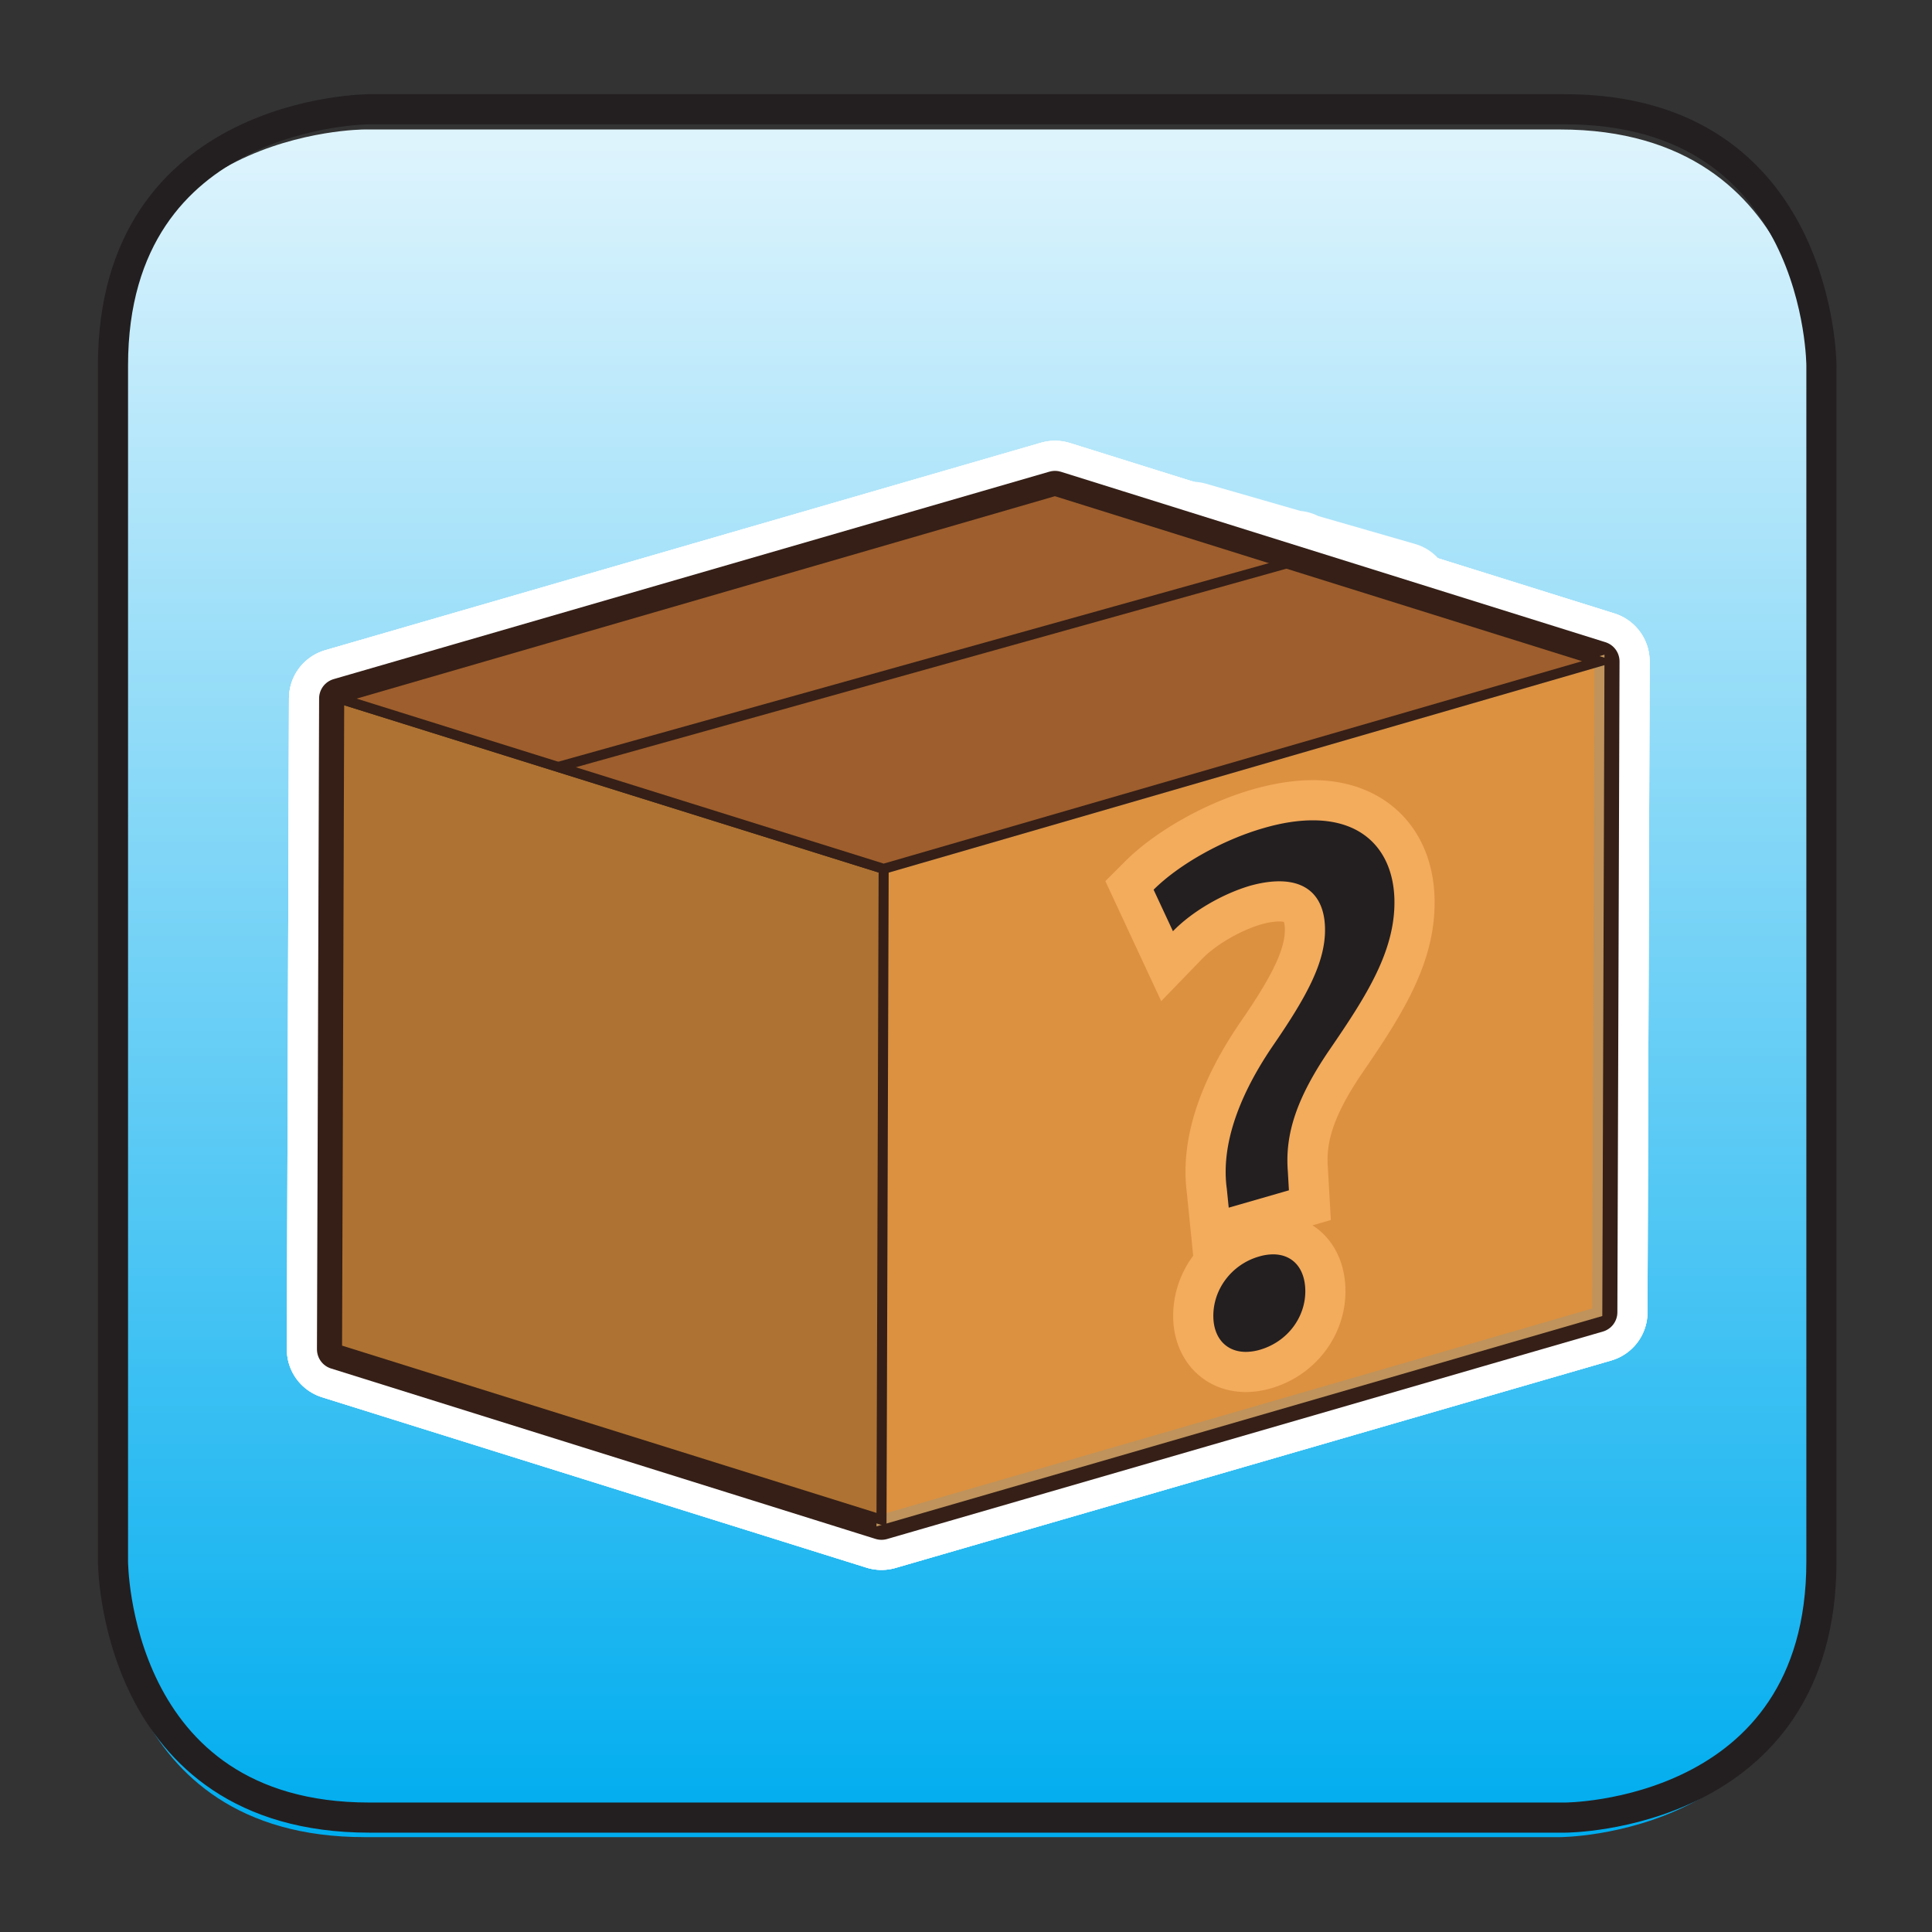<svg xmlns="http://www.w3.org/2000/svg" width="100" height="100" viewBox="0 0 26.458 26.458"><rect x="0" y="0" width="26.458" height="26.458" fill="#333333" stroke="none"/><defs><clipPath id="s" clipPathUnits="userSpaceOnUse"><path d="M134.248 651.371s-5.612 0-5.612-5.612v-26.195c.001-.171.087-5.61 5.612-5.61h26.193s5.613 0 5.613 5.613v26.192s0 5.612-5.613 5.612z"/></clipPath><clipPath id="N" clipPathUnits="userSpaceOnUse"><path d="M134.248 651.371s-5.612 0-5.612-5.612v-26.195c.001-.171.087-5.61 5.612-5.61h26.193s5.613 0 5.613 5.613v26.192s0 5.612-5.613 5.612z"/></clipPath><clipPath id="n" clipPathUnits="userSpaceOnUse"><path d="M139.82 632.342l13.733 13.734 13.733-13.734-13.733-13.733z"/></clipPath><clipPath id="H" clipPathUnits="userSpaceOnUse"><path d="M136.563 638.008l4.141-1.333 16.261 4.559-4.582 1.319z"/></clipPath><clipPath id="a" clipPathUnits="userSpaceOnUse"><path d="M-14289.2 15031.3H14546v-28835.2h-28835.2z"/></clipPath><clipPath id="b" clipPathUnits="userSpaceOnUse"><path d="M136.563 642.554h20.402v-5.878h-20.402z"/></clipPath><clipPath id="G" clipPathUnits="userSpaceOnUse"><path d="M134.248 651.371s-5.612 0-5.612-5.612v-26.195c.001-.171.087-5.61 5.612-5.61h26.193s5.613 0 5.613 5.613v26.192s0 5.612-5.613 5.612z"/></clipPath><clipPath id="D" clipPathUnits="userSpaceOnUse"><path d="M136.563 632.177l4.141-1.086v5.43l-4.141 1.333z"/></clipPath><clipPath id="d" clipPathUnits="userSpaceOnUse"><path d="M-14289.2 15031.3H14546v-28835.2h-28835.2z"/></clipPath><clipPath id="e" clipPathUnits="userSpaceOnUse"><path d="M136.563 637.854h4.141v-6.764h-4.141z"/></clipPath><clipPath id="A" clipPathUnits="userSpaceOnUse"><path d="M149.378 643.032l-.014.004.014-.004m-3.799-7.353l14.223 4.039-10.424 3.314c.439-.14 10.113-3.338-3.799-7.353"/></clipPath><clipPath id="g" clipPathUnits="userSpaceOnUse"><path d="M-14289.2 15031.3H14546v-28835.2h-28835.2z"/></clipPath><clipPath id="h" clipPathUnits="userSpaceOnUse"><path d="M142.393 641.197l13.854 7.999 6.742-11.678-13.854-7.998z"/></clipPath><clipPath id="x" clipPathUnits="userSpaceOnUse"><path d="M134.244 638.117l1.612-.501c-.509.188-1.046.356-1.612.501zm10.901-14.548v11.157l-9.289 2.89c7.712-2.854 9.088-10.392 9.289-14.047m0-2.043s.068.795 0 2.043z"/></clipPath><clipPath id="j" clipPathUnits="userSpaceOnUse"><path d="M-14289.2 15031.3H14546v-28835.2h-28835.2z"/></clipPath><clipPath id="k" clipPathUnits="userSpaceOnUse"><path d="M134.244 638.117h10.969v-16.591h-10.969z"/></clipPath><clipPath id="u" clipPathUnits="userSpaceOnUse"><path d="M134.248 651.371s-5.612 0-5.612-5.612v-26.195c.001-.171.087-5.61 5.612-5.61h26.193s5.613 0 5.613 5.613v26.192s0 5.612-5.613 5.612z"/></clipPath><clipPath id="v" clipPathUnits="userSpaceOnUse"><path d="M133.315 643.567h28.376V620.76h-28.376z"/></clipPath><clipPath id="w" clipPathUnits="userSpaceOnUse"><path d="M133.315 620.76h28.376v22.807h-28.376z"/></clipPath><clipPath id="t" clipPathUnits="userSpaceOnUse"><path d="M133.209 620.47h28.541v23.422h-28.541z"/></clipPath><clipPath id="m" clipPathUnits="userSpaceOnUse"><path d="M-32768 32767h65535v-65535h-65535z"/></clipPath><clipPath id="r" clipPathUnits="userSpaceOnUse"><path d="M132.549 619.81h29.86v24.742h-29.86z"/></clipPath><clipPath id="p" clipPathUnits="userSpaceOnUse"><path d="M134.248 651.371s-5.612 0-5.612-5.612v-26.195c.001-.171.087-5.61 5.612-5.61h26.193s5.613 0 5.613 5.613v26.192s0 5.612-5.613 5.612z"/></clipPath><clipPath id="K" clipPathUnits="userSpaceOnUse"><path d="M146.384 634.674c11.817 3.424 13.975-3.038 14.298-6.638v10.796zm-.075-.022l.075.022zm14.373-8.799s.115.914 0 2.183z"/></clipPath><linearGradient id="M" spreadMethod="pad" gradientTransform="scale(13.119 -13.119) rotate(-45 -52.066 -37.963)" gradientUnits="userSpaceOnUse" y2="0" x2="1" y1="0" x1="0"><stop offset="0" stop-color="#f9a72b"/><stop offset="1" stop-color="#f9a72b"/></linearGradient><linearGradient id="i" spreadMethod="pad" gradientTransform="scale(14.338 -14.338) rotate(-30 -77.71 -41.099)" gradientUnits="userSpaceOnUse" y2="0" x2="1" y1="0" x1="0"><stop offset="0" stop-opacity="0" stop-color="#fff"/><stop offset="1" stop-opacity=".7" stop-color="#fff"/></linearGradient><linearGradient id="z" spreadMethod="pad" gradientTransform="matrix(10.931 0 0 -10.931 134.244 629.821)" gradientUnits="userSpaceOnUse" y2="0" x2="1" y1="0" x1="0"><stop offset="0" stop-color="#f9a72b"/><stop offset="1" stop-color="#bf935b"/></linearGradient><linearGradient id="l" spreadMethod="pad" gradientTransform="matrix(10.931 0 0 -10.931 134.244 629.821)" gradientUnits="userSpaceOnUse" y2="0" x2="1" y1="0" x1="0"><stop offset="0" stop-opacity="0" stop-color="#fff"/><stop offset="1" stop-opacity=".7" stop-color="#fff"/></linearGradient><linearGradient id="o" spreadMethod="pad" gradientTransform="scale(13.119 -13.119) rotate(-45 -52.066 -37.963)" gradientUnits="userSpaceOnUse" y2="0" x2="1" y1="0" x1="0"><stop offset="0" stop-opacity="0" stop-color="#fff"/><stop offset="1" stop-opacity=".8" stop-color="#fff"/></linearGradient><linearGradient id="C" spreadMethod="pad" gradientTransform="scale(14.338 -14.338) rotate(-30 -77.71 -41.099)" gradientUnits="userSpaceOnUse" y2="0" x2="1" y1="0" x1="0"><stop offset="0" stop-color="#bf935b"/><stop offset="1" stop-color="#bf935b"/></linearGradient><linearGradient id="F" spreadMethod="pad" gradientTransform="matrix(4.14 0 0 -4.14 136.563 634.473)" gradientUnits="userSpaceOnUse" y2="0" x2="1" y1="0" x1="0"><stop offset="0" stop-color="#fff"/><stop offset="1" stop-color="#fff"/></linearGradient><linearGradient id="f" spreadMethod="pad" gradientTransform="matrix(4.14 0 0 -4.14 136.563 634.473)" gradientUnits="userSpaceOnUse" y2="0" x2="1" y1="0" x1="0"><stop offset="0" stop-opacity="0" stop-color="#fff"/><stop offset="1" stop-opacity=".5" stop-color="#fff"/></linearGradient><linearGradient id="q" spreadMethod="pad" gradientTransform="matrix(0 37.417 37.417 0 147.345 613.954)" gradientUnits="userSpaceOnUse" y2="0" x2="1" y1="0" x1="0"><stop offset="0" stop-color="#00adef"/><stop offset="1" stop-color="#def4fd"/></linearGradient><linearGradient id="J" spreadMethod="pad" gradientTransform="matrix(20.402 0 0 -20.402 136.563 639.615)" gradientUnits="userSpaceOnUse" y2="0" x2="1" y1="0" x1="0"><stop offset="0" stop-color="#fff"/><stop offset="1" stop-color="#fff"/></linearGradient><linearGradient id="c" spreadMethod="pad" gradientTransform="matrix(20.402 0 0 -20.402 136.563 639.615)" gradientUnits="userSpaceOnUse" y2="0" x2="1" y1="0" x1="0"><stop offset="0" stop-opacity="0" stop-color="#fff"/><stop offset="1" stop-opacity=".7" stop-color="#fff"/></linearGradient><mask id="I" height="1" width="1" y="0" x="0" maskUnits="userSpaceOnUse"><g clip-path="url(#a)"><g clip-path="url(#b)"><path d="M136.563 642.554h20.402v-5.878h-20.402z" fill="url(#c)"/></g></g></mask><mask id="E" height="1" width="1" y="0" x="0" maskUnits="userSpaceOnUse"><g clip-path="url(#d)"><g clip-path="url(#e)"><path d="M136.563 637.854h4.141v-6.764h-4.141z" fill="url(#f)"/></g></g></mask><mask id="B" height="1" width="1" y="0" x="0" maskUnits="userSpaceOnUse"><g clip-path="url(#g)"><g clip-path="url(#h)"><path d="M142.393 641.197l13.854 7.999 6.742-11.678-13.854-7.998z" fill="url(#i)"/></g></g></mask><mask id="y" height="1" width="1" y="0" x="0" maskUnits="userSpaceOnUse"><g clip-path="url(#j)"><g clip-path="url(#k)"><path d="M134.244 638.117h10.969v-16.591h-10.969z" fill="url(#l)"/></g></g></mask><mask id="L" height="1" width="1" y="0" x="0" maskUnits="userSpaceOnUse"><g clip-path="url(#m)"><g clip-path="url(#n)"><path d="M139.82 632.342l13.733 13.734 13.733-13.734-13.733-13.733z" fill="url(#o)"/></g></g></mask></defs><g clip-path="url(#p)" transform="matrix(.625 0 0 -.625 -78.914 408.88)"><path d="M134.248 651.371s-5.612 0-5.612-5.612v-26.195c.001-.171.087-5.61 5.612-5.61h26.193s5.613 0 5.613 5.613v26.192s0 5.612-5.613 5.612z" fill="url(#q)"/></g><g clip-path="url(#r)" transform="matrix(.625 0 0 -.625 -78.915 408.881)" fill="none" stroke="#fff" stroke-width="2.2" stroke-linecap="round" stroke-linejoin="round"><path d="M161.31 639.718l-.047-14.262-15.684-4.546.047 14.261zm-15.731-18.808l-11.93 3.734.047 14.262 11.93-3.734zm.047 14.262l-11.93 3.734 15.684 4.546 11.93-3.734z"/><path d="M161.31 639.718l-.047-14.262-15.684-4.546.047 14.261zm-15.731-18.808l-11.93 3.734.047 14.262 11.93-3.734zm.047 14.262l-11.93 3.734 15.684 4.546 11.93-3.734z"/><path d="M161.31 639.718l-.047-14.262-15.684-4.546.047 14.261zm-15.731-18.808l-11.93 3.734.047 14.262 11.93-3.734zm.047 14.262l-11.93 3.734 15.684 4.546 11.93-3.734z"/></g><g clip-path="url(#s)" transform="matrix(.625 0 0 -.625 -78.915 408.881)" fill="none" stroke="#fff" stroke-width="2.2" stroke-linecap="round" stroke-linejoin="round"><path d="M134.244 638.117l10.9-3.391v-13.2s1.165 13.498-10.9 16.59zm11.335-2.438l14.224 4.039-10.44 3.319s10.445-3.252-3.784-7.358z"/><path d="M140.704 636.521v-5.43l-4.14 1.086v5.677zm-2.24.875l16.19 4.524m2.311-.686l-16.26-4.558-4.142 1.333 15.82 4.545zm-10.655-6.582l14.373 4.18v-12.979s1.687 13.492-14.373 8.8z"/><path d="M152.707 628.118c-.138 1.006.224 2.161 1.078 3.417.67.971 1.082 1.698 1.072 2.322-.009.529-.276.602-.563.602-.147 0-.319-.027-.512-.079-.536-.155-1.14-.509-1.5-.881l-.446-.46-.823 1.77.218.218c.61.609 1.63 1.182 2.6 1.462.43.124.834.187 1.201.187 1.331 0 2.204-.858 2.226-2.186.02-1.218-.633-2.268-1.488-3.514-.653-.952-.907-1.668-.849-2.393l.045-.78-2.164-.624zm.856-3.97c-.667 0-1.142.494-1.153 1.201a1.805 1.805 0 001.748 1.816c.673 0 1.134-.491 1.147-1.22.013-.795-.53-1.508-1.318-1.735a1.554 1.554 0 00-.424-.062z"/><path d="M155.032 637.116h0c-.408 0-.853-.07-1.324-.204-1.036-.298-2.13-.916-2.789-1.574l-.435-.435.26-.558.423-.911.541-1.161.89.92c.305.316.845.63 1.313.766.18.049.31.06.383.06a.508.508 0 00.103-.01.628.628 0 00.02-.16c.008-.504-.39-1.19-.993-2.062-.915-1.347-1.302-2.6-1.153-3.727l.04-.4.097-.966a2.207 2.207 0 01-.438-1.351c.015-.948.686-1.635 1.593-1.635.178 0 .362.027.546.08.98.28 1.651 1.17 1.636 2.163-.01.626-.284 1.13-.722 1.41l.402.116-.04.702-.024.419c-.038.477.03 1.049.772 2.13.9 1.31 1.587 2.422 1.565 3.769-.026 1.567-1.097 2.619-2.666 2.619zm-.874-10.391c.423 0 .698-.296.707-.788.01-.571-.374-1.123-.999-1.304a1.135 1.135 0 00-.303-.045c-.427 0-.705.3-.713.769-.01.604.406 1.15 1 1.32a1.1 1.1 0 00.308.048m.874 9.51c1.202 0 1.77-.771 1.786-1.752.018-1.11-.613-2.095-1.41-3.258-.73-1.064-.99-1.86-.926-2.677l.024-.42-1.319-.38-.042.415c-.117.85.173 1.902 1.004 3.124.747 1.085 1.16 1.842 1.148 2.577-.01.649-.348 1.035-1.003 1.035-.184 0-.393-.03-.627-.094-.61-.177-1.284-.567-1.702-1l-.424.91c.554.553 1.515 1.093 2.411 1.35.405.118.764.17 1.08.17"/></g><g clip-path="url(#t)" transform="matrix(.625 0 0 -.625 -78.915 408.881)"><path d="M161.31 639.718l-.047-14.262-15.684-4.546.047 14.261zm-15.731-18.808l-11.93 3.734.047 14.262 11.93-3.734zm.047 14.262l-11.93 3.734 15.684 4.546 11.93-3.734z" fill="none" stroke="#351f17" stroke-width=".88" stroke-linecap="round" stroke-linejoin="round"/></g><g clip-path="url(#u)" transform="matrix(.625 0 0 -.625 -78.915 408.881)"><g clip-path="url(#v)"><g clip-path="url(#w)"><path d="M161.31 639.718l-.047-14.262-15.684-4.546.047 14.261z" fill="#dc9140"/><path d="M161.31 639.718l-.047-14.262-15.684-4.546.047 14.261z" fill="none" stroke="#bf935b" stroke-width=".22"/><path d="M145.579 620.91l-11.93 3.734.047 14.262 11.93-3.734z" fill="#ae7232"/><path d="M145.579 620.91l-11.93 3.734.047 14.262 11.93-3.734z" fill="none" stroke="#351f17" stroke-width=".22"/><path d="M145.626 635.172l-11.93 3.734 15.684 4.546 11.93-3.734z" fill="#9e5e2d"/><path d="M145.626 635.172l-11.93 3.734 15.684 4.546 11.93-3.734z" fill="none" stroke="#351f17" stroke-width=".22"/></g></g></g><g clip-path="url(#x)" transform="matrix(.625 0 0 -.625 -78.915 408.881)"><g mask="url(#y)"><path d="M134.244 638.117l1.612-.501c-.509.188-1.046.356-1.612.501zm10.901-14.548v11.157l-9.289 2.89c7.712-2.854 9.088-10.392 9.289-14.047m0-2.043s.068.795 0 2.043z" fill="url(#z)"/></g></g><g clip-path="url(#A)" transform="matrix(.625 0 0 -.625 -78.915 408.881)"><g mask="url(#B)"><path d="M149.378 643.032l-.014.004.014-.004m-3.799-7.353l14.223 4.039-10.424 3.314c.439-.14 10.113-3.338-3.799-7.353" fill="url(#C)"/></g></g><g clip-path="url(#D)" transform="matrix(.625 0 0 -.625 -78.915 408.881)"><g mask="url(#E)"><path d="M136.563 632.177l4.141-1.086v5.43l-4.141 1.333z" fill="url(#F)"/></g></g><g clip-path="url(#G)" transform="matrix(.625 0 0 -.625 -78.915 408.881)"><path d="M138.464 637.396l16.19 4.524" fill="none" stroke="#351f17" stroke-width=".22"/></g><g clip-path="url(#H)" transform="matrix(.625 0 0 -.625 -78.915 408.881)"><g mask="url(#I)"><path d="M136.563 638.008l4.141-1.333 16.261 4.559-4.582 1.319z" fill="url(#J)"/></g></g><g clip-path="url(#K)" transform="matrix(.625 0 0 -.625 -78.915 408.881)"><g mask="url(#L)"><path d="M146.384 634.674c11.817 3.424 13.975-3.038 14.298-6.638v10.796zm-.075-.022l.075.022zm14.373-8.799s.115.914 0 2.183z" fill="url(#M)"/></g></g><g clip-path="url(#N)" transform="matrix(.625 0 0 -.625 -78.915 408.881)"><path d="M152.707 628.118c-.138 1.006.224 2.161 1.078 3.417.67.971 1.082 1.698 1.072 2.322-.009.529-.276.602-.563.602-.147 0-.319-.027-.512-.079-.536-.155-1.14-.509-1.5-.881l-.446-.46-.823 1.77.218.218c.61.609 1.63 1.182 2.6 1.462.43.124.834.187 1.201.187 1.331 0 2.204-.858 2.226-2.186.02-1.218-.633-2.268-1.488-3.514-.653-.952-.907-1.668-.849-2.393l.045-.78-2.164-.624zm.856-3.97c-.667 0-1.142.494-1.153 1.201a1.805 1.805 0 001.748 1.816c.673 0 1.134-.491 1.147-1.22.013-.795-.53-1.508-1.318-1.735a1.554 1.554 0 00-.424-.062" fill="#231f20"/><path d="M155.032 637.116c-.408 0-.853-.07-1.324-.204-1.036-.298-2.13-.916-2.789-1.574l-.435-.435.26-.558.423-.911.541-1.161.89.92c.305.316.845.63 1.313.766.18.049.31.06.383.06a.508.508 0 00.103-.01.628.628 0 00.02-.16c.008-.504-.39-1.19-.993-2.062-.915-1.347-1.302-2.6-1.153-3.727l.04-.4.097-.966a2.207 2.207 0 01-.438-1.351c.015-.948.686-1.635 1.593-1.635.178 0 .362.027.546.08.98.28 1.651 1.17 1.636 2.163-.01.626-.284 1.13-.722 1.41l.402.116-.04.702-.024.419c-.038.477.03 1.049.772 2.13.9 1.31 1.587 2.422 1.565 3.769-.026 1.567-1.097 2.619-2.666 2.619m-.874-10.391c.423 0 .698-.296.707-.788.01-.571-.374-1.123-.999-1.304a1.135 1.135 0 00-.303-.045c-.427 0-.705.3-.713.769-.01.604.406 1.15 1 1.32a1.1 1.1 0 00.308.048m.874 9.51c1.202 0 1.77-.771 1.786-1.752.018-1.11-.613-2.095-1.41-3.258-.73-1.064-.99-1.86-.926-2.677l.024-.42-1.319-.38-.042.415c-.117.85.173 1.902 1.004 3.124.747 1.085 1.16 1.842 1.148 2.577-.01.649-.348 1.035-1.003 1.035-.184 0-.393-.03-.627-.094-.61-.177-1.284-.567-1.702-1l-.424.91c.554.553 1.515 1.093 2.411 1.35.405.118.764.17 1.08.17" fill="#f3ab5c"/></g><path d="M-81.444-144.569s-2.527 0-2.527-2.526v-11.79s0-2.527 2.527-2.527h11.79s2.527 0 2.527 2.526v11.79s0 2.527-2.527 2.527z" fill="none" stroke="#231f20" stroke-width=".297" transform="matrix(1.389 0 0 -1.389 118.183 -199.31)"/></svg>